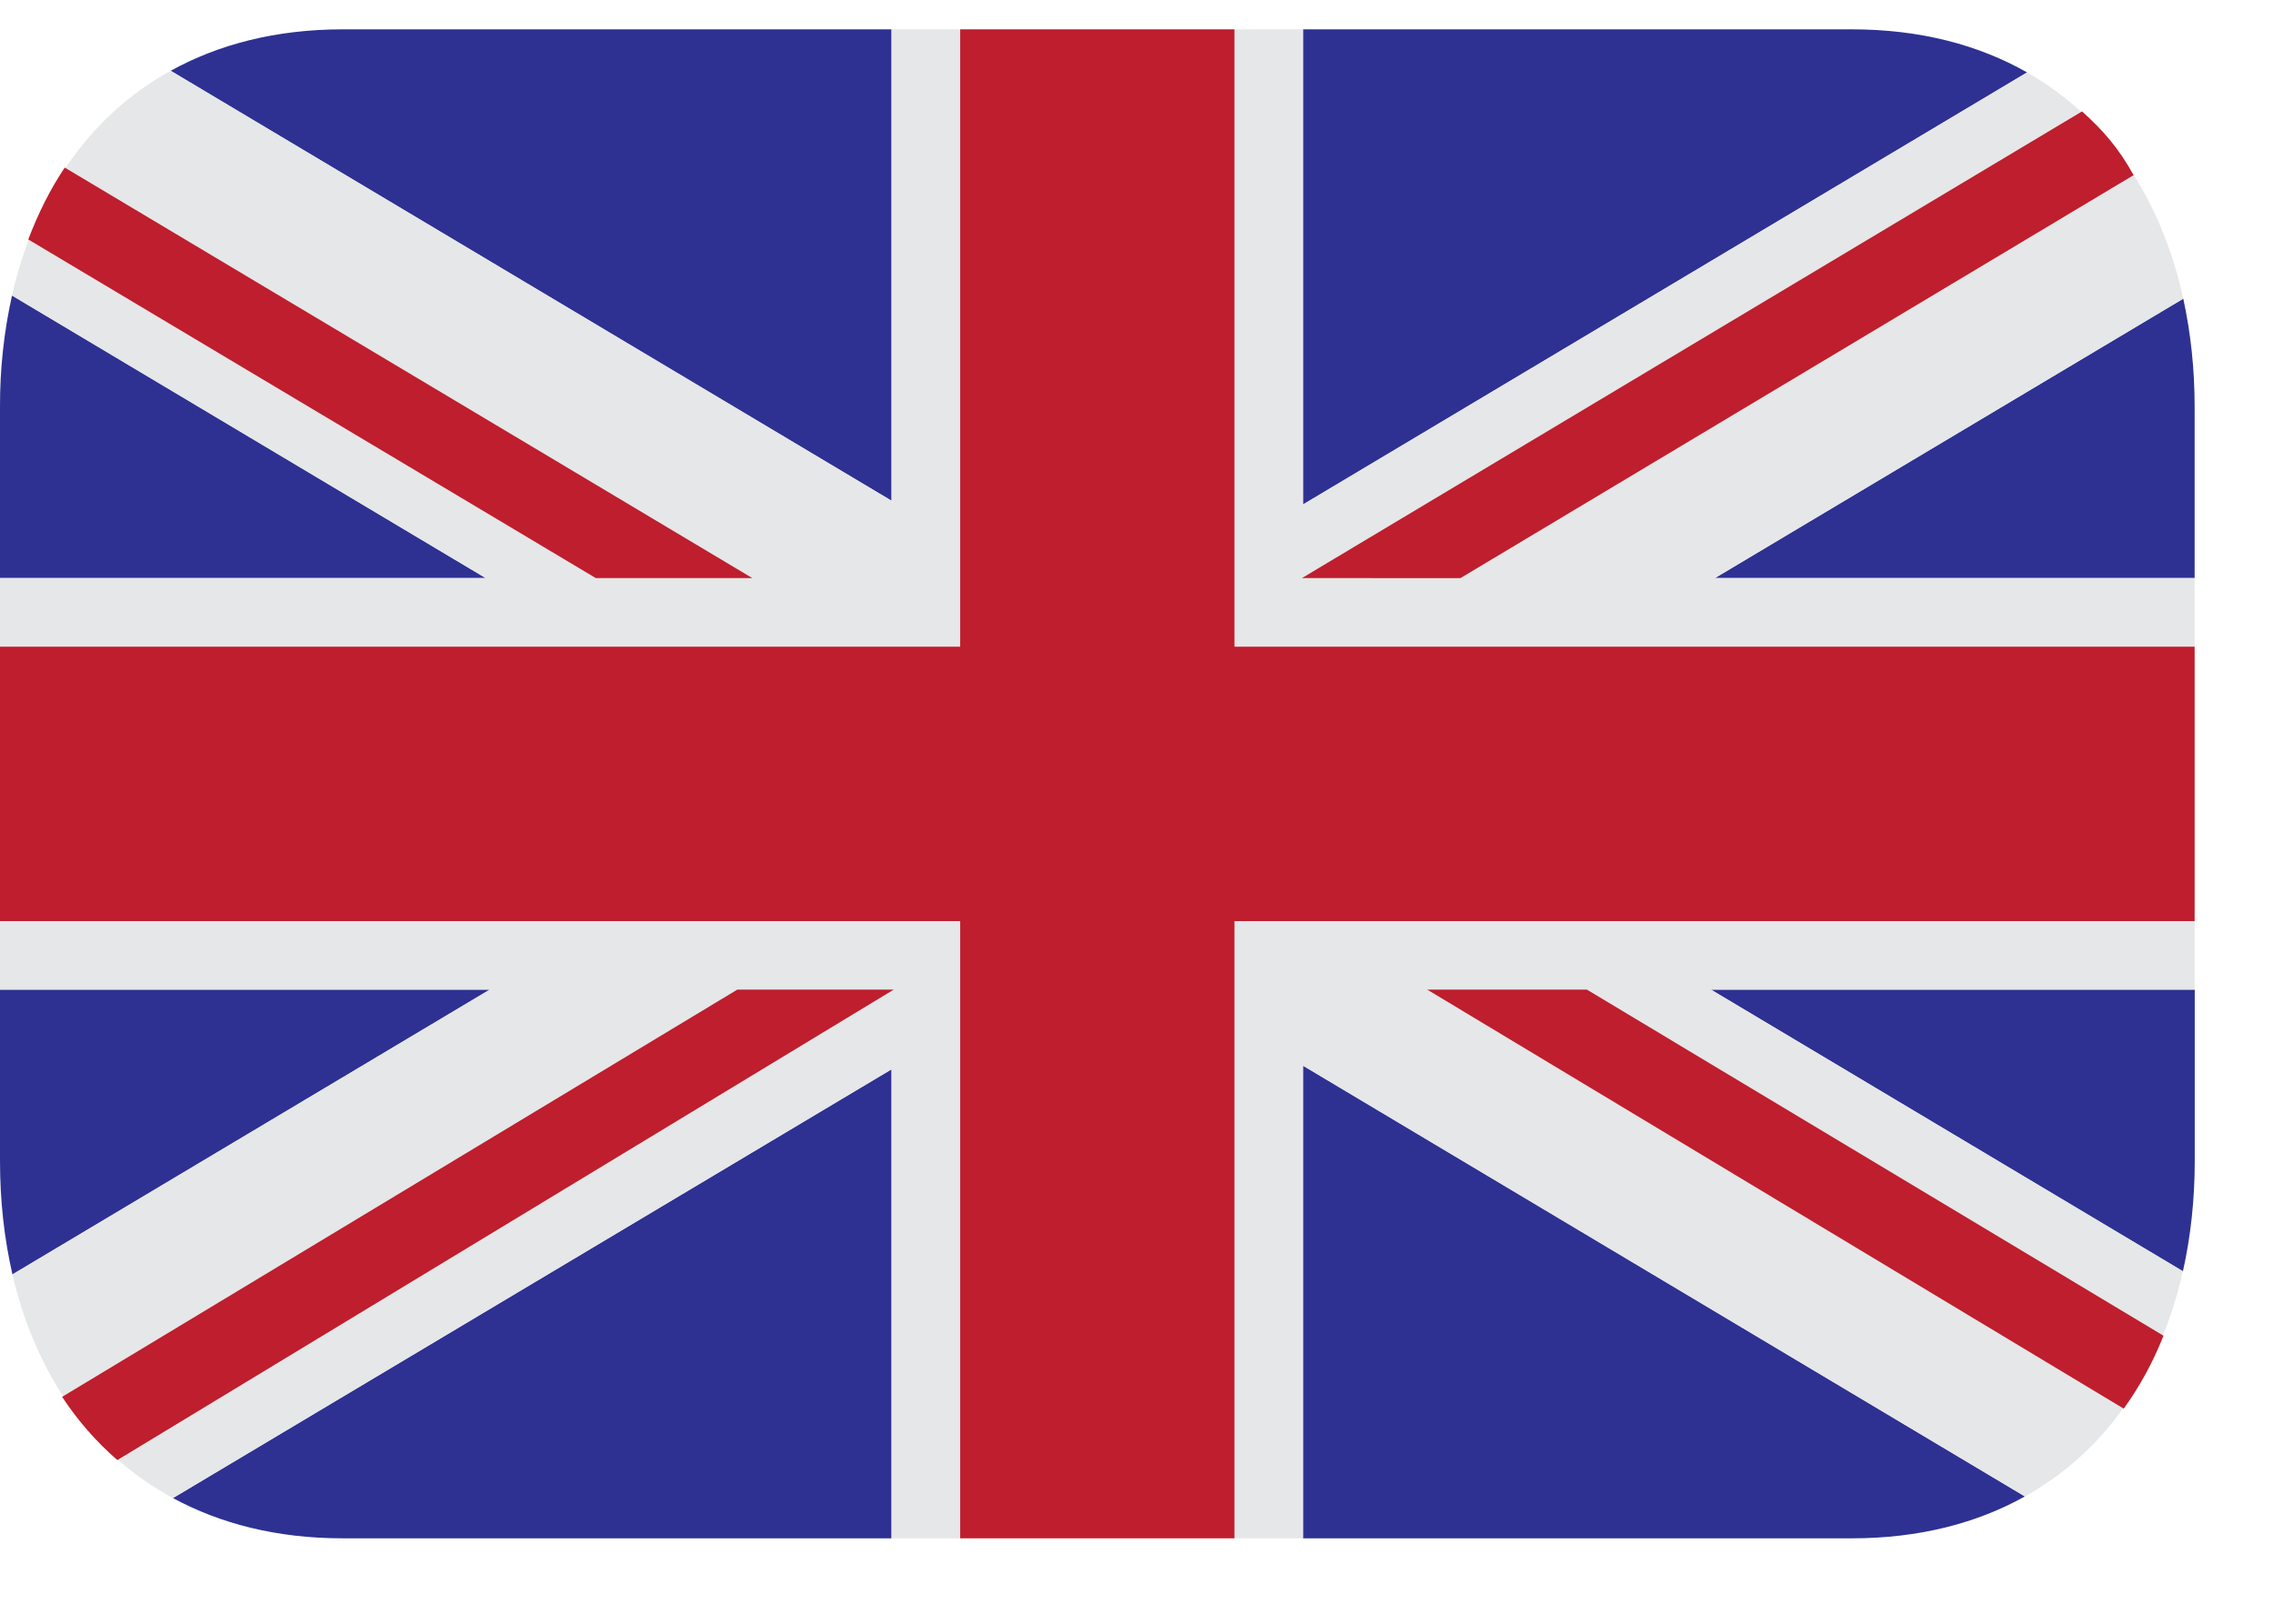 <svg width="21" height="15" viewBox="0 0 21 15" fill="none" xmlns="http://www.w3.org/2000/svg">
<path d="M12.039 14.211H17.108C17.734 14.211 18.266 14.07 18.708 13.824L12.039 9.845V14.211ZM20.168 11.743C20.24 11.421 20.277 11.08 20.277 10.726V9.142H15.807L20.167 11.743M0.111 2.73C0.036 3.067 -0.001 3.411 3.76239e-05 3.756V5.34H4.487L0.111 2.73ZM8.237 0.271H3.168C2.546 0.271 2.017 0.411 1.577 0.654L8.237 4.626V0.271ZM1.598 13.839C2.034 14.075 2.555 14.211 3.168 14.211H8.237V9.878L1.598 13.839ZM3.76239e-05 9.142V10.726C3.76239e-05 11.091 0.039 11.442 0.115 11.773L4.525 9.142H3.76239e-05ZM18.728 0.669C18.283 0.416 17.743 0.271 17.108 0.271H12.039V4.66L18.728 0.669ZM20.276 5.34V3.756C20.276 3.41 20.24 3.076 20.171 2.759L15.844 5.34H20.276Z" fill="#2E3192"/>
<path d="M15.844 5.34L20.171 2.759C19.972 1.852 19.489 1.101 18.728 0.669L12.039 4.66V0.271H11.405V5.974H20.276V5.34H15.844ZM0 8.509V9.142H4.525L0.115 11.773C0.324 12.677 0.822 13.42 1.598 13.839L8.237 9.878V14.211H8.871V8.509H0ZM20.276 8.509H11.405V14.211H12.039V9.845L18.708 13.824C19.475 13.397 19.964 12.65 20.167 11.744L15.807 9.142H20.276V8.509ZM8.237 0.271V4.626L1.577 0.654C0.808 1.078 0.316 1.824 0.111 2.73L4.487 5.34H0V5.974H8.871V0.271H8.237Z" fill="#E6E7E8"/>
<path d="M11.405 5.974V0.271H8.871V5.974H0V8.509H8.871V14.211H11.405V8.509H20.276V5.974H11.405Z" fill="#BE1E2D"/>
<path d="M6.95 5.34L0.598 1.548C0.462 1.751 0.352 1.974 0.261 2.212L5.504 5.34H6.949M19.988 12.339L14.661 9.142H13.186L19.621 13.013C19.771 12.805 19.894 12.578 19.988 12.34M19.236 1.029L12.029 5.34L13.492 5.341L19.712 1.618C19.573 1.365 19.427 1.202 19.236 1.029ZM0.574 12.904C0.717 13.121 0.888 13.318 1.084 13.488L8.257 9.142H6.812L0.574 12.904Z" fill="#BE1E2D"/>
</svg>
